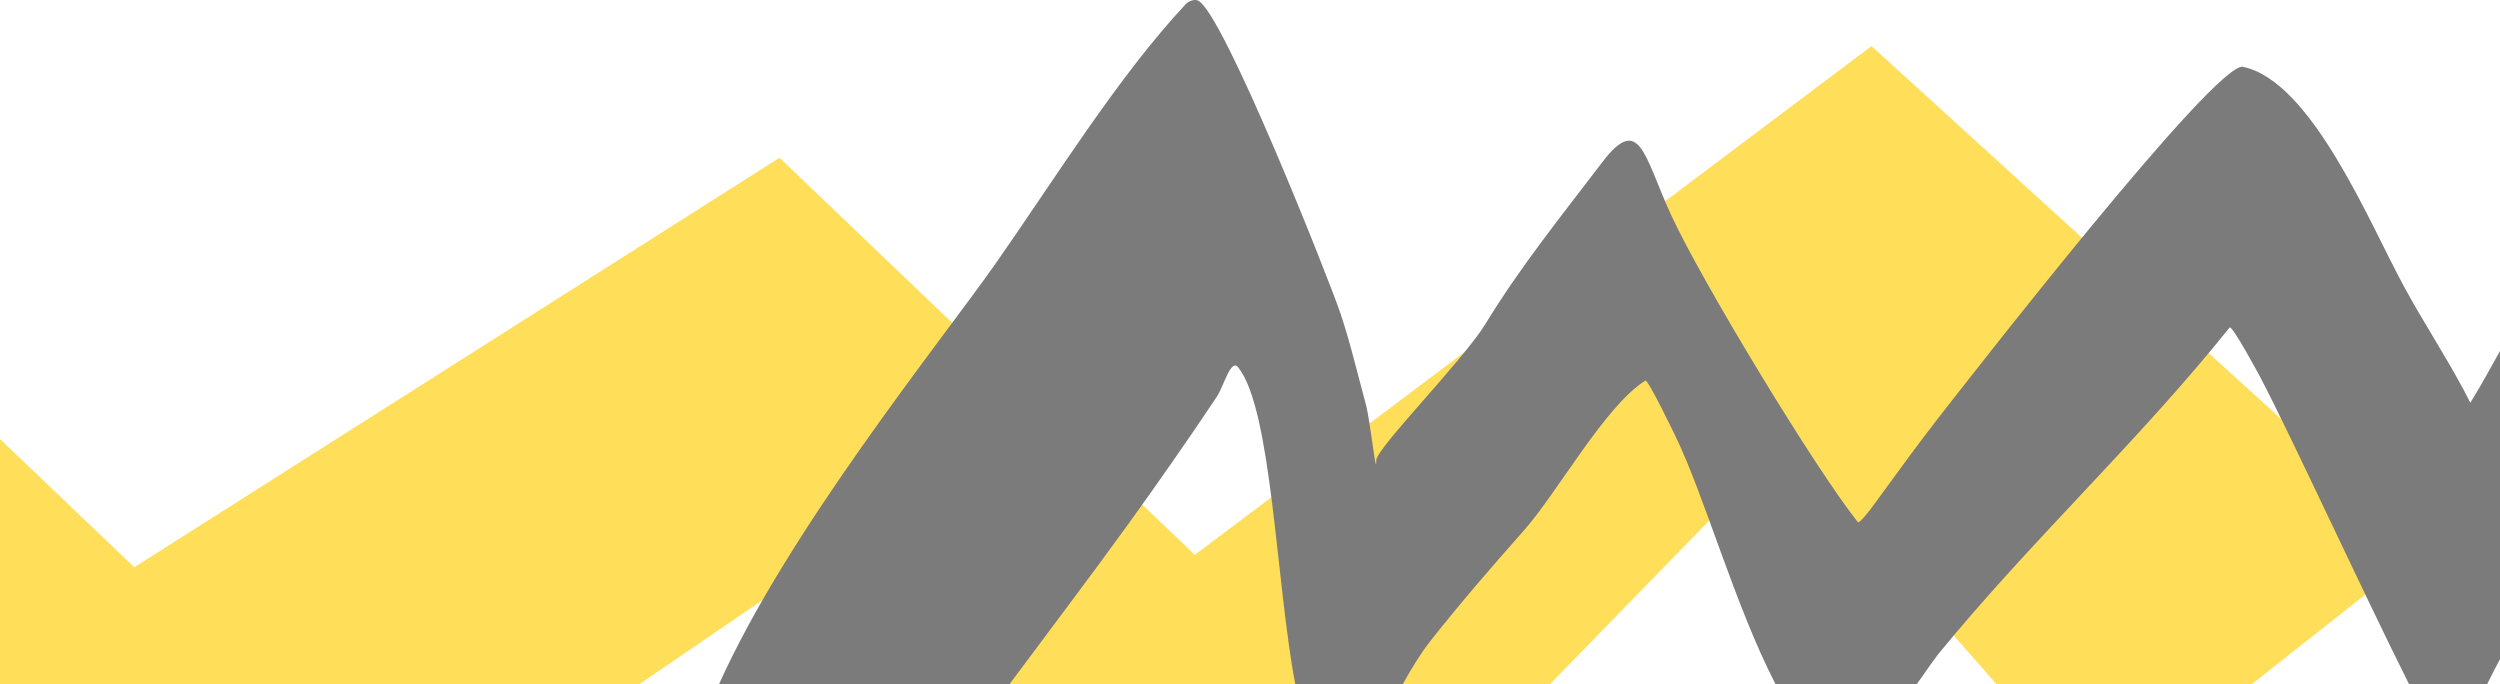 <?xml version="1.0" encoding="UTF-8"?>
<svg id="Layer_2" data-name="Layer 2" xmlns="http://www.w3.org/2000/svg" viewBox="0 0 595.5 163">
  <defs>
    <style>
      .cls-1 {
        fill: #7b7b7b;
      }

      .cls-2 {
        fill: #ffde59;
      }
    </style>
  </defs>
  <g id="Layer_1-2" data-name="Layer 1">
    <g>
      <polygon class="cls-2" points="577.3 130.69 536.32 163 475.59 163 425.09 105.56 369.17 163 221.49 163 193.07 135.12 152.26 163 0 163 0 104.59 31.98 135.12 185.68 37.58 284.6 132.16 445.78 10.98 577.3 130.69"/>
      <path class="cls-1" d="M595.5,83.62v73.37c-1.05,1.99-2.08,3.99-3.08,6.01h-18.57c-11.34-22.64-28-58.92-35.35-72.96-.05-.1-6.82-12.77-7.42-12.01-21.91,27.34-47.27,50.71-69.49,77.9-.48.59-2.45,3.41-5.04,7.07h-33.61c-9.84-19.15-16.92-44.92-23.93-59.28-.28-.57-6.48-13.44-7.08-13.06-9.62,6.01-20.88,26.63-29.02,35.79-7.58,8.55-15.08,17.23-22.26,26.32-2.25,2.85-4.42,6.48-6.54,10.23h-25.57c-4.6-24.04-5.54-65.43-13.6-75.49-1.77-2.22-3.45,4.54-5.06,6.94-6.86,10.29-13.9,20.37-21.08,30.33-9.31,12.88-18.89,25.49-28.36,38.22h-69.18c16.46-36.68,52.97-81.78,65.83-100.13,14.22-20.28,29.15-44.55,45.37-61.9.65-.69,1.99-1.21,2.87-.85,5.91,2.47,31.14,66.22,33.9,74.33,2.39,7.04,4.1,14.45,6.07,21.69,1.19,4.37,2.53,18.09,2.53,13.47,0-2.78,20.75-23.85,25.98-32.41,8.39-13.76,18.28-25.97,27.83-38.53,8.96-11.8,9.98-1.51,16.36,12.41,7.22,15.77,34.59,60.87,44.53,73.27.54.68,5.35-6.23,5.73-6.74,4.42-6.01,8.72-11.99,13.33-17.89,7.91-10.15,66.26-85.14,72.69-83.8,16.32,3.39,30.05,37.01,38.29,52.21,4.58,8.46,9.81,16.38,14.34,24.85.52.97,1.52,2.95,1.52,2.95,0,0,2.3-3.74,3.37-5.69,1.22-2.22,2.46-4.42,3.7-6.62Z"/>
    </g>
  </g>
</svg>